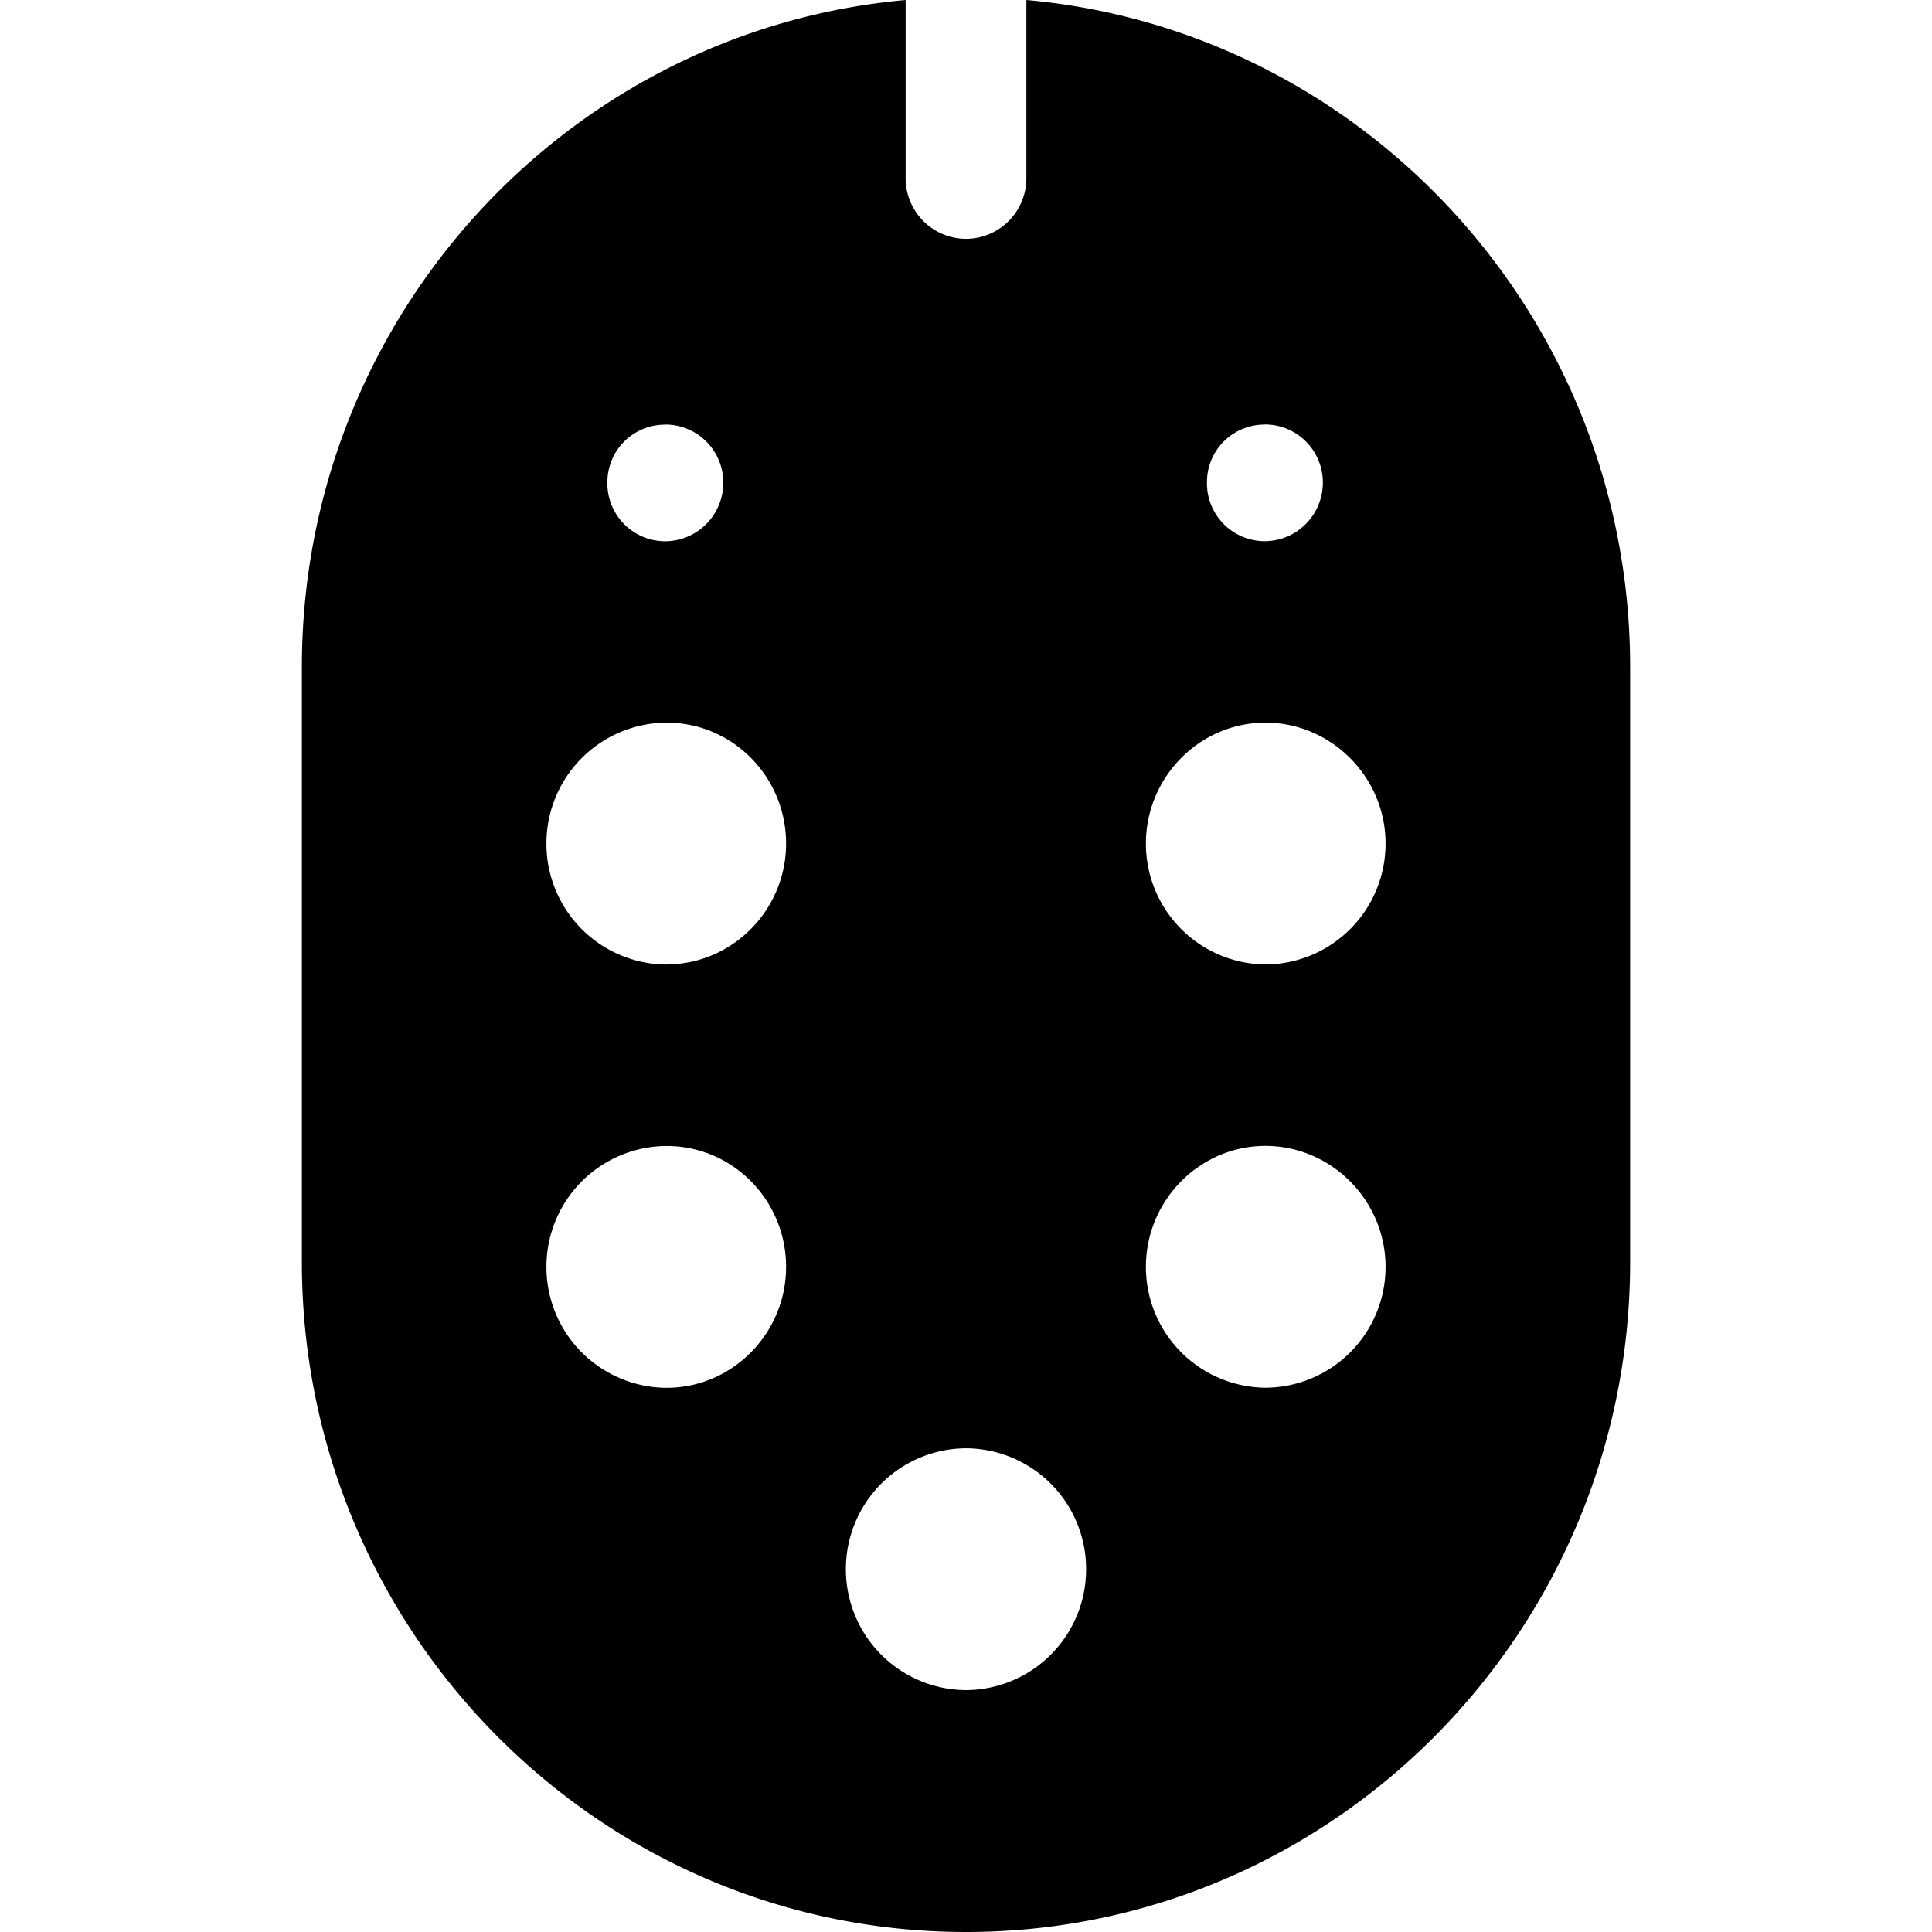 <svg xmlns="http://www.w3.org/2000/svg" width="24" height="24" fill="none" viewBox="0 0 24 24"><path fill="currentColor" d="M12.75 0v2.216a.753.753 0 0 1-.75.751.753.753 0 0 1-.75-.751V0c-4.2.376-7.5 3.951-7.5 8.285v7.392C3.75 20.267 7.448 24 12 24s8.25-3.733 8.25-8.323V8.285c0-4.334-3.3-7.91-7.5-8.285m2.963 5.273a.72.72 0 0 1 .72.721.727.727 0 0 1-.72.729.72.72 0 0 1-.72-.729c0-.405.322-.72.72-.72m-7.448 0a.72.72 0 0 1 .72.721.727.727 0 0 1-.72.729.72.72 0 0 1-.72-.729c0-.405.322-.72.72-.72M8.28 17.24a1.5 1.5 0 0 1-1.492-1.502 1.5 1.5 0 0 1 1.492-1.502c.825 0 1.485.676 1.485 1.502S9.097 17.24 8.28 17.24m0-5.258a1.5 1.5 0 0 1-1.492-1.502A1.5 1.5 0 0 1 8.28 8.977c.825 0 1.485.676 1.485 1.502S9.097 11.98 8.28 11.98M12 20.995a1.5 1.5 0 0 1-1.492-1.502A1.5 1.5 0 0 1 12 17.991a1.5 1.5 0 0 1 1.492 1.502A1.5 1.5 0 0 1 12 20.995m3.72-3.756a1.5 1.5 0 0 1-1.485-1.502c0-.826.668-1.502 1.485-1.502s1.492.676 1.492 1.502a1.5 1.5 0 0 1-1.492 1.502m0-5.258a1.5 1.5 0 0 1-1.485-1.502c0-.826.668-1.502 1.485-1.502s1.492.676 1.492 1.502a1.5 1.5 0 0 1-1.492 1.502"/></svg>